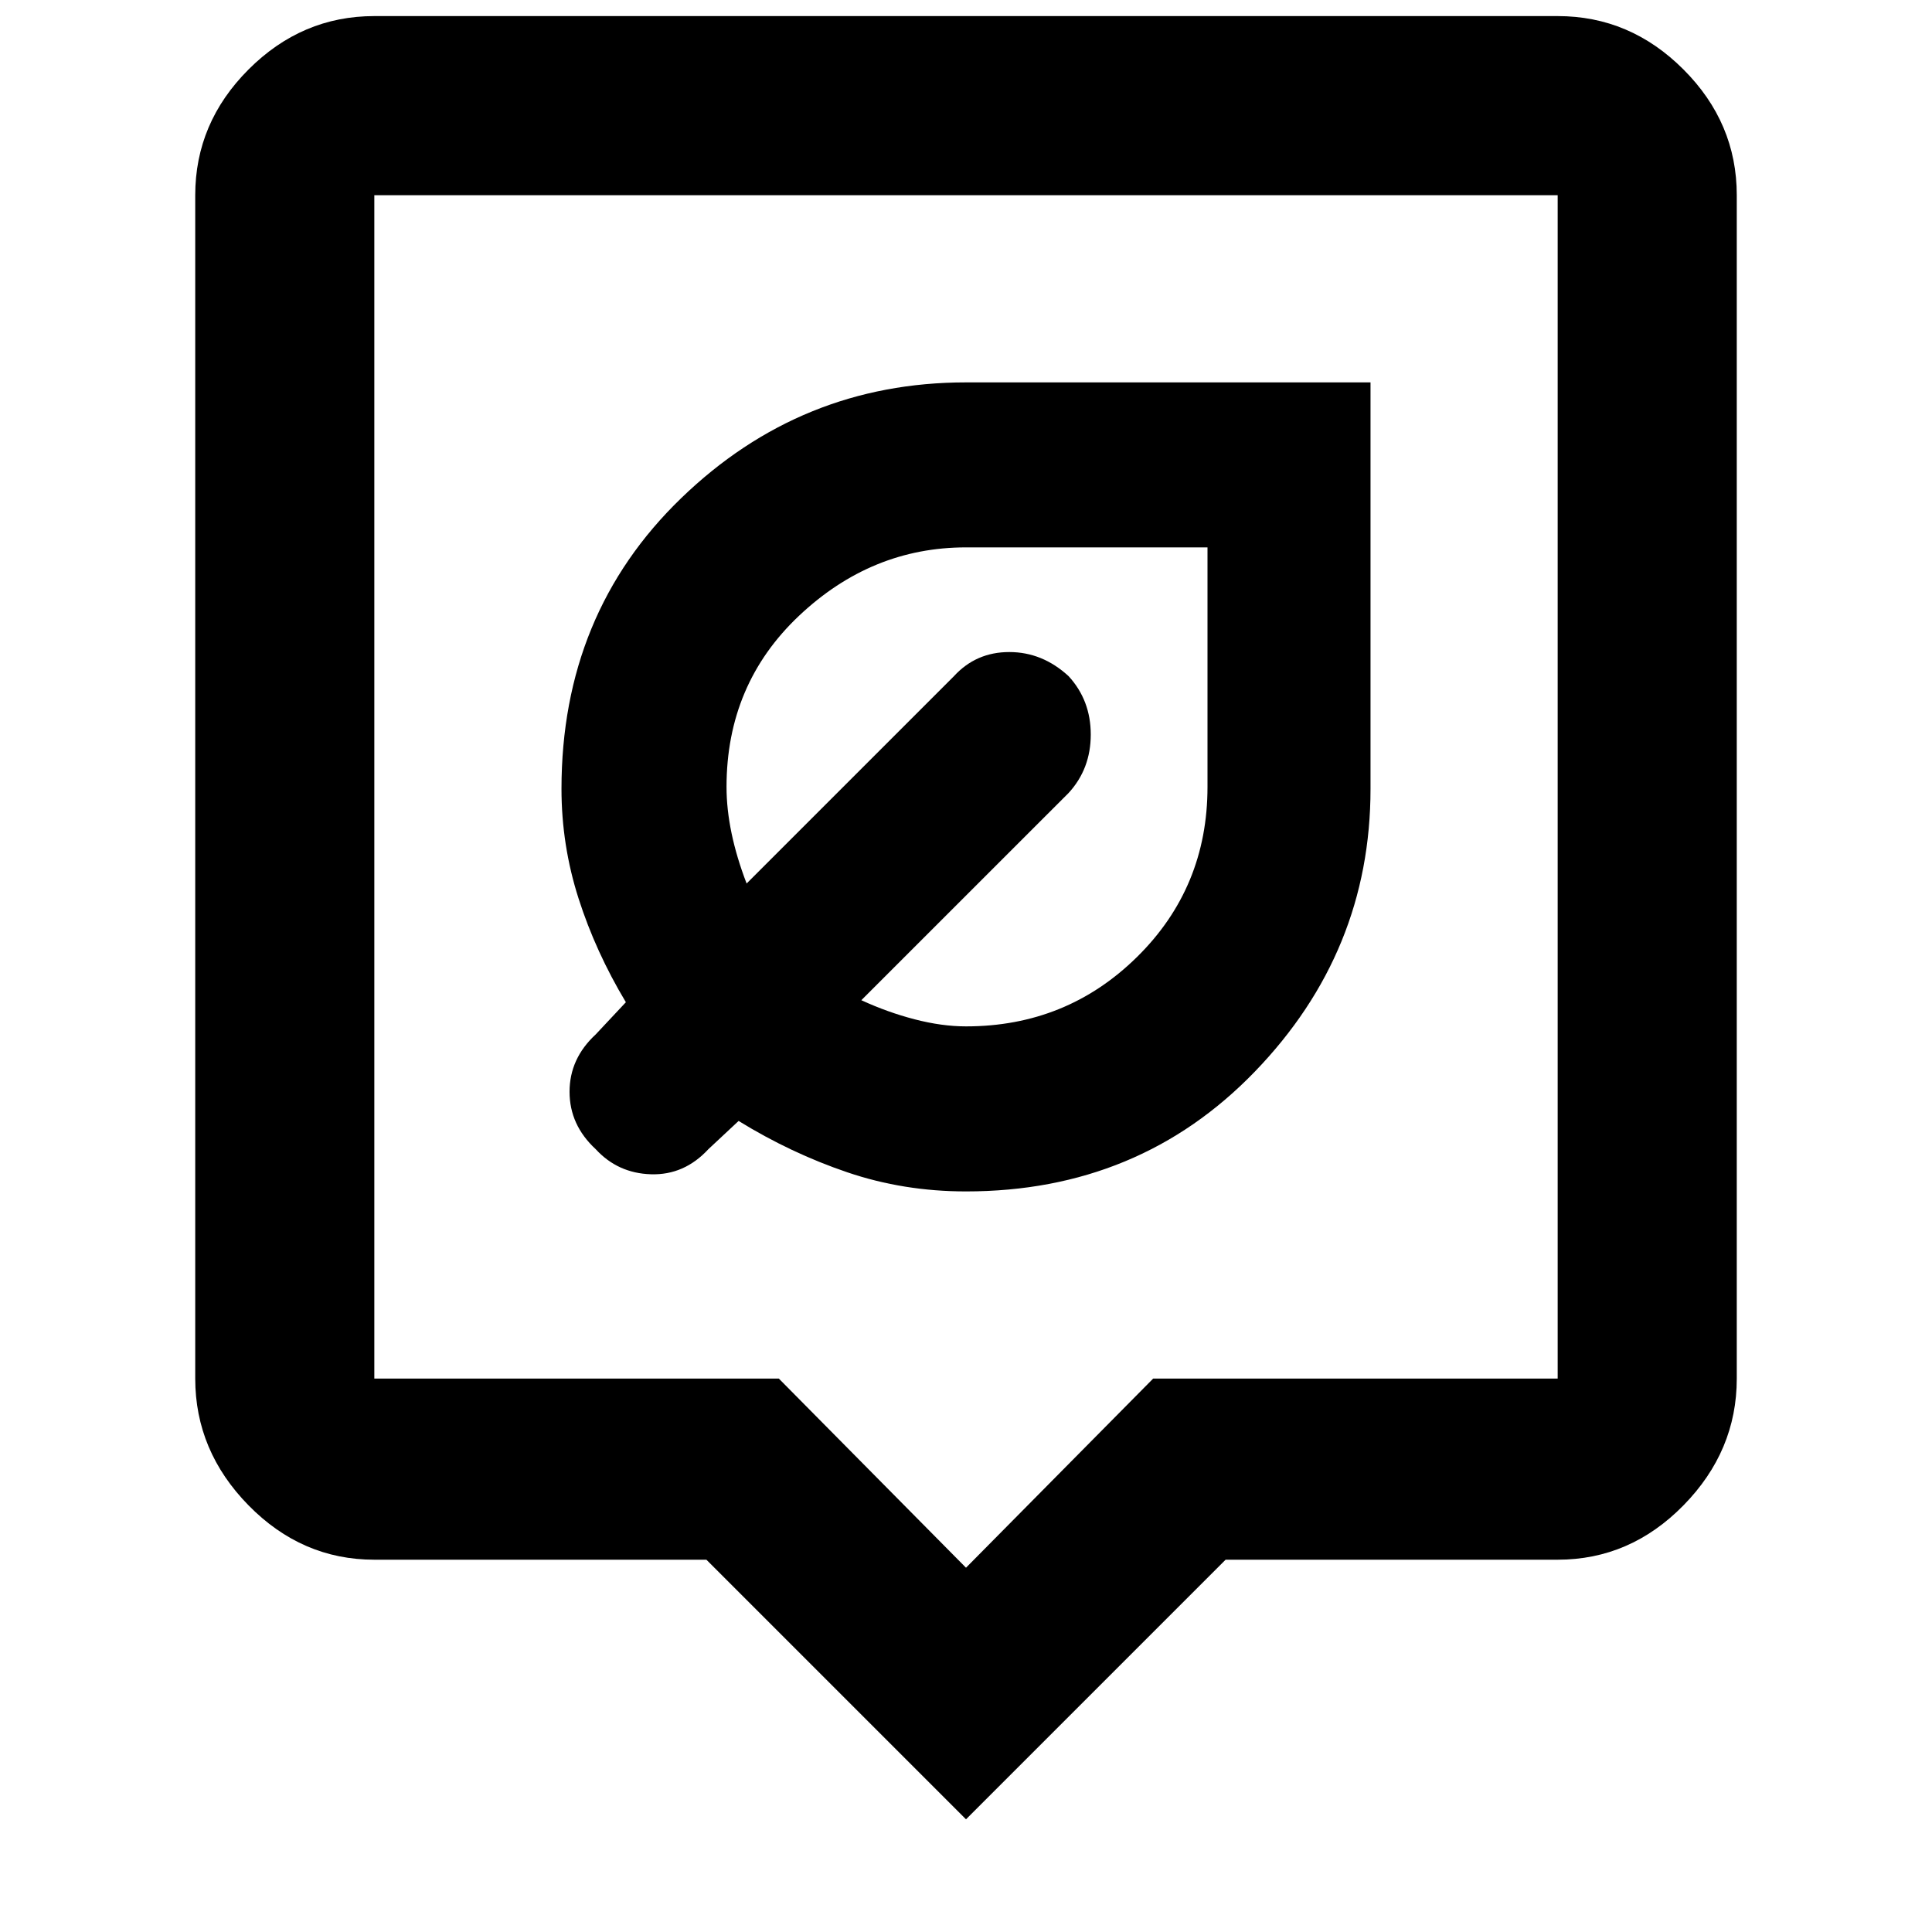 <svg xmlns="http://www.w3.org/2000/svg" height="40" width="40"><path d="M20 24.667q3.583 0 5.979-2.479 2.396-2.48 2.396-5.855V7.917H20q-3.417 0-5.896 2.396-2.479 2.395-2.479 6.02 0 1.167.354 2.271.354 1.104.979 2.146l-.625.667q-.541.5-.541 1.187 0 .688.541 1.188.459.5 1.146.52.688.021 1.188-.52l.625-.584q1.083.667 2.25 1.063 1.166.396 2.458.396Zm0-3.417q-.5 0-1.062-.146-.563-.146-1.105-.396l4.292-4.291q.458-.5.458-1.209 0-.708-.458-1.208-.542-.5-1.229-.5-.688 0-1.146.5l-4.292 4.292q-.208-.542-.312-1.042-.104-.5-.104-.958 0-2.125 1.5-3.542 1.5-1.417 3.458-1.417h5v4.959q0 2.083-1.458 3.52Q22.083 21.25 20 21.25Zm0 16.417-5.375-5.375H7.75q-1.5 0-2.604-1.125t-1.104-2.625v-24.5q0-1.5 1.104-2.604Q6.25.333 7.75.333h24.5q1.5 0 2.604 1.105 1.104 1.104 1.104 2.604v24.5q0 1.5-1.104 2.625t-2.604 1.125h-6.875ZM7.75 28.542h8.375L20 32.458l3.875-3.916h8.375v-24.5H7.75v24.5Zm0-24.5v24.5-24.5Z"/></svg>